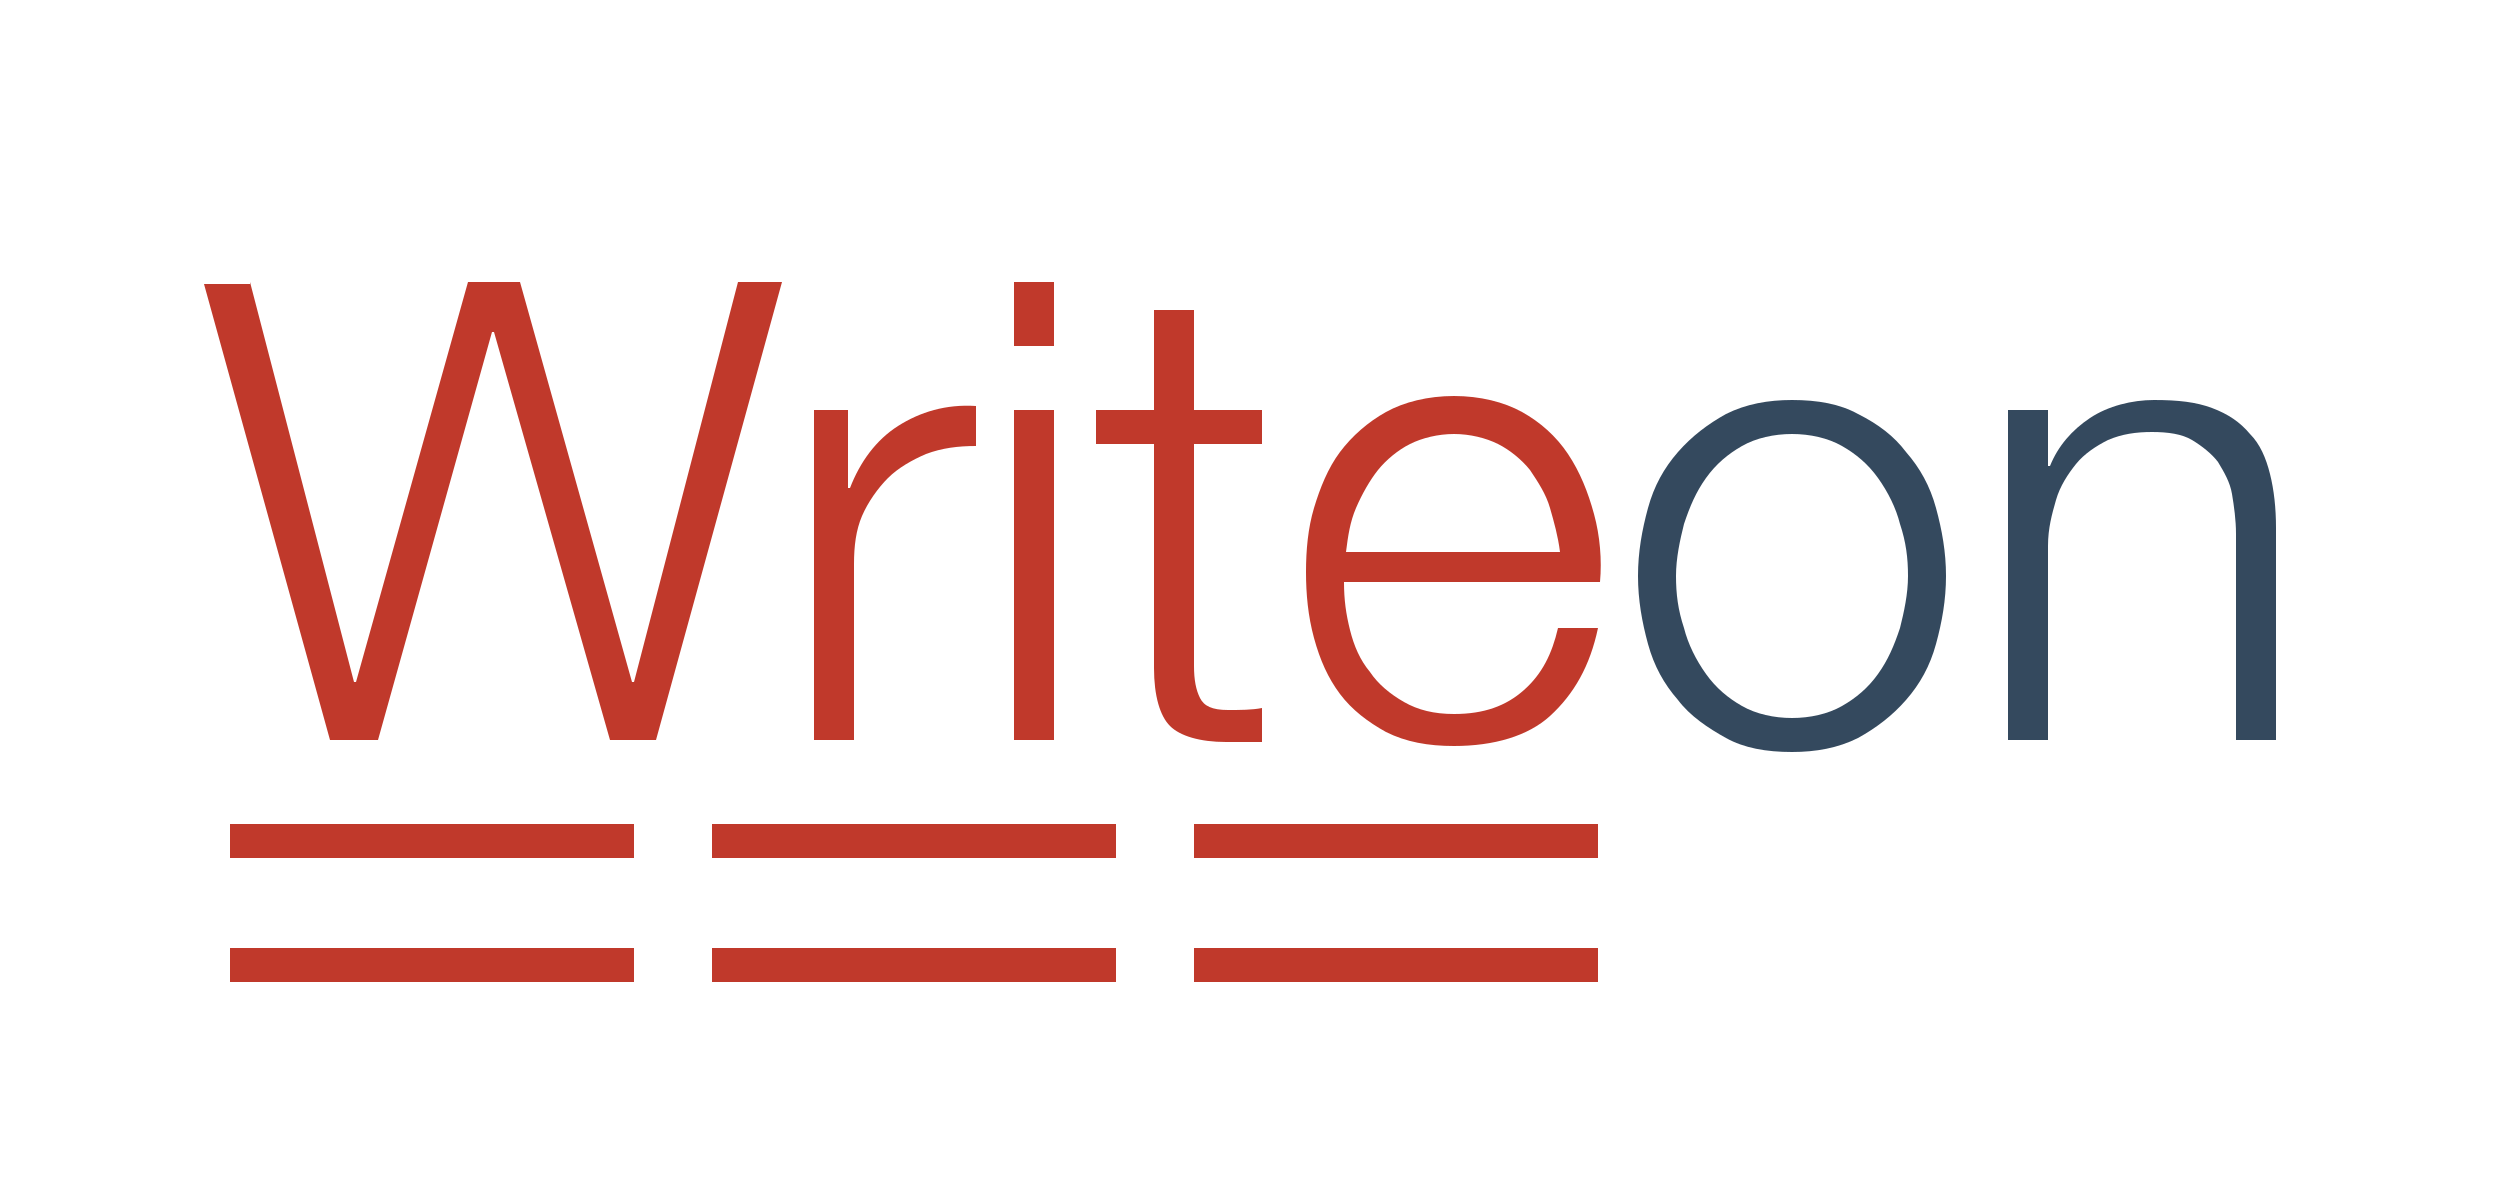 <?xml version="1.0" encoding="utf-8"?>
<!-- Generator: Adobe Illustrator 18.1.0, SVG Export Plug-In . SVG Version: 6.00 Build 0)  -->
<!DOCTYPE svg PUBLIC "-//W3C//DTD SVG 1.1//EN" "http://www.w3.org/Graphics/SVG/1.1/DTD/svg11.dtd">
<svg version="1.1" id="Layer_1" xmlns="http://www.w3.org/2000/svg" xmlns:xlink="http://www.w3.org/1999/xlink" x="0px" y="0px"
	 viewBox="0 0 125 59" style="enable-background:new 0 0 125 59;" xml:space="preserve">
<style type="text/css">
	.st0{fill:#C0392B;}
	.st1{fill:#34495E;}
</style>
<g>
	<path class="st0" d="M12.5,14.1l5.2,20h0.1l5.6-20H26l5.6,20h0.1l5.2-20h2.2L32.8,37h-2.3l-5.8-20.4h-0.1L18.9,37h-2.4l-6.3-22.8
		H12.5z"/>
	<path class="st0" d="M42.4,20.5v3.9h0.1c0.5-1.3,1.3-2.4,2.4-3.1c1.1-0.7,2.4-1.1,3.9-1v2c-0.9,0-1.7,0.1-2.5,0.4
		c-0.7,0.3-1.4,0.7-1.9,1.2c-0.5,0.5-1,1.2-1.3,1.9c-0.3,0.7-0.4,1.5-0.4,2.4V37h-2V20.5H42.4z"/>
	<path class="st0" d="M52.7,14.1v3.2h-2v-3.2H52.7z M52.7,20.5V37h-2V20.5H52.7z"/>
	<path class="st0" d="M63.1,20.5v1.7h-3.4v11.1c0,0.7,0.1,1.2,0.3,1.6c0.2,0.4,0.6,0.6,1.4,0.6c0.6,0,1.2,0,1.7-0.1v1.7
		c-0.3,0-0.6,0-0.9,0c-0.3,0-0.6,0-0.9,0c-1.3,0-2.3-0.3-2.8-0.8c-0.5-0.5-0.8-1.5-0.8-2.9V22.2h-2.9v-1.7h2.9v-5h2v5H63.1z"/>
	<path class="st0" d="M67.5,31.5c0.2,0.8,0.5,1.5,1,2.1c0.4,0.6,1,1.1,1.7,1.5c0.7,0.4,1.5,0.6,2.5,0.6c1.5,0,2.6-0.4,3.5-1.2
		s1.4-1.8,1.7-3.1h2c-0.4,1.9-1.2,3.3-2.4,4.4c-1.1,1-2.8,1.5-4.8,1.5c-1.3,0-2.4-0.2-3.4-0.7c-0.9-0.5-1.7-1.1-2.3-1.9
		c-0.6-0.8-1-1.7-1.3-2.8c-0.3-1.1-0.4-2.2-0.4-3.3c0-1.1,0.1-2.2,0.4-3.2c0.3-1,0.7-2,1.3-2.8c0.6-0.8,1.4-1.5,2.3-2
		c0.9-0.5,2.1-0.8,3.4-0.8c1.3,0,2.5,0.3,3.4,0.8c0.9,0.5,1.7,1.2,2.3,2.1c0.6,0.9,1,1.9,1.3,3c0.3,1.1,0.4,2.3,0.3,3.4H67.2
		C67.2,30,67.3,30.7,67.5,31.5z M77.5,25.4c-0.2-0.7-0.6-1.3-1-1.9c-0.4-0.5-1-1-1.6-1.3c-0.6-0.3-1.4-0.5-2.2-0.5
		c-0.8,0-1.6,0.2-2.2,0.5s-1.2,0.8-1.6,1.3c-0.4,0.5-0.8,1.2-1.1,1.9c-0.3,0.7-0.4,1.4-0.5,2.2h10.7C77.9,26.8,77.7,26.1,77.5,25.4z
		"/>
	<path class="st1" d="M92.9,20.7c1,0.5,1.8,1.1,2.4,1.9c0.7,0.8,1.2,1.7,1.5,2.8c0.3,1.1,0.5,2.2,0.5,3.4s-0.2,2.3-0.5,3.4
		c-0.3,1.1-0.8,2-1.5,2.8c-0.7,0.8-1.5,1.4-2.4,1.9c-1,0.5-2.1,0.7-3.3,0.7c-1.3,0-2.4-0.2-3.3-0.7s-1.8-1.1-2.4-1.9
		c-0.7-0.8-1.2-1.7-1.5-2.8c-0.3-1.1-0.5-2.2-0.5-3.4s0.2-2.3,0.5-3.4c0.3-1.1,0.8-2,1.5-2.8c0.7-0.8,1.5-1.4,2.4-1.9
		c1-0.5,2.1-0.7,3.3-0.7C90.9,20,92,20.2,92.9,20.7z M87.1,22.3c-0.7,0.4-1.3,0.9-1.8,1.6c-0.5,0.7-0.8,1.4-1.1,2.3
		c-0.2,0.8-0.4,1.7-0.4,2.6c0,0.9,0.1,1.7,0.4,2.6c0.2,0.8,0.6,1.6,1.1,2.3s1.1,1.2,1.8,1.6c0.7,0.4,1.6,0.6,2.5,0.6
		s1.8-0.2,2.5-0.6c0.7-0.4,1.3-0.9,1.8-1.6s0.8-1.4,1.1-2.3c0.2-0.8,0.4-1.7,0.4-2.6c0-0.9-0.1-1.7-0.4-2.6
		c-0.2-0.8-0.6-1.6-1.1-2.3c-0.5-0.7-1.1-1.2-1.8-1.6c-0.7-0.4-1.6-0.6-2.5-0.6S87.8,21.9,87.1,22.3z"/>
	<path class="st1" d="M102.4,20.5v2.8h0.1c0.4-1,1.1-1.8,2-2.4s2.1-0.9,3.2-0.9c1.2,0,2.1,0.1,2.9,0.4c0.8,0.3,1.4,0.7,1.9,1.3
		c0.5,0.5,0.8,1.2,1,2c0.2,0.8,0.3,1.7,0.3,2.7V37h-2V26.7c0-0.7-0.1-1.4-0.2-2s-0.4-1.1-0.7-1.6c-0.3-0.4-0.8-0.8-1.3-1.1
		c-0.5-0.3-1.2-0.4-2-0.4s-1.5,0.1-2.2,0.4c-0.6,0.3-1.2,0.7-1.6,1.2c-0.4,0.5-0.8,1.1-1,1.8c-0.2,0.7-0.4,1.4-0.4,2.3V37h-2V20.5
		H102.4z"/>
</g>
<g>
	<path class="st0" d="M11.5,42.9v-1.7h20.2v1.7H11.5z M11.5,49.1v-1.7h20.2v1.7H11.5z"/>
	<path class="st0" d="M35.6,42.9v-1.7h20.2v1.7H35.6z M35.6,49.1v-1.7h20.2v1.7H35.6z"/>
	<path class="st0" d="M59.7,42.9v-1.7h20.2v1.7H59.7z M59.7,49.1v-1.7h20.2v1.7H59.7z"/>
</g>
</svg>
